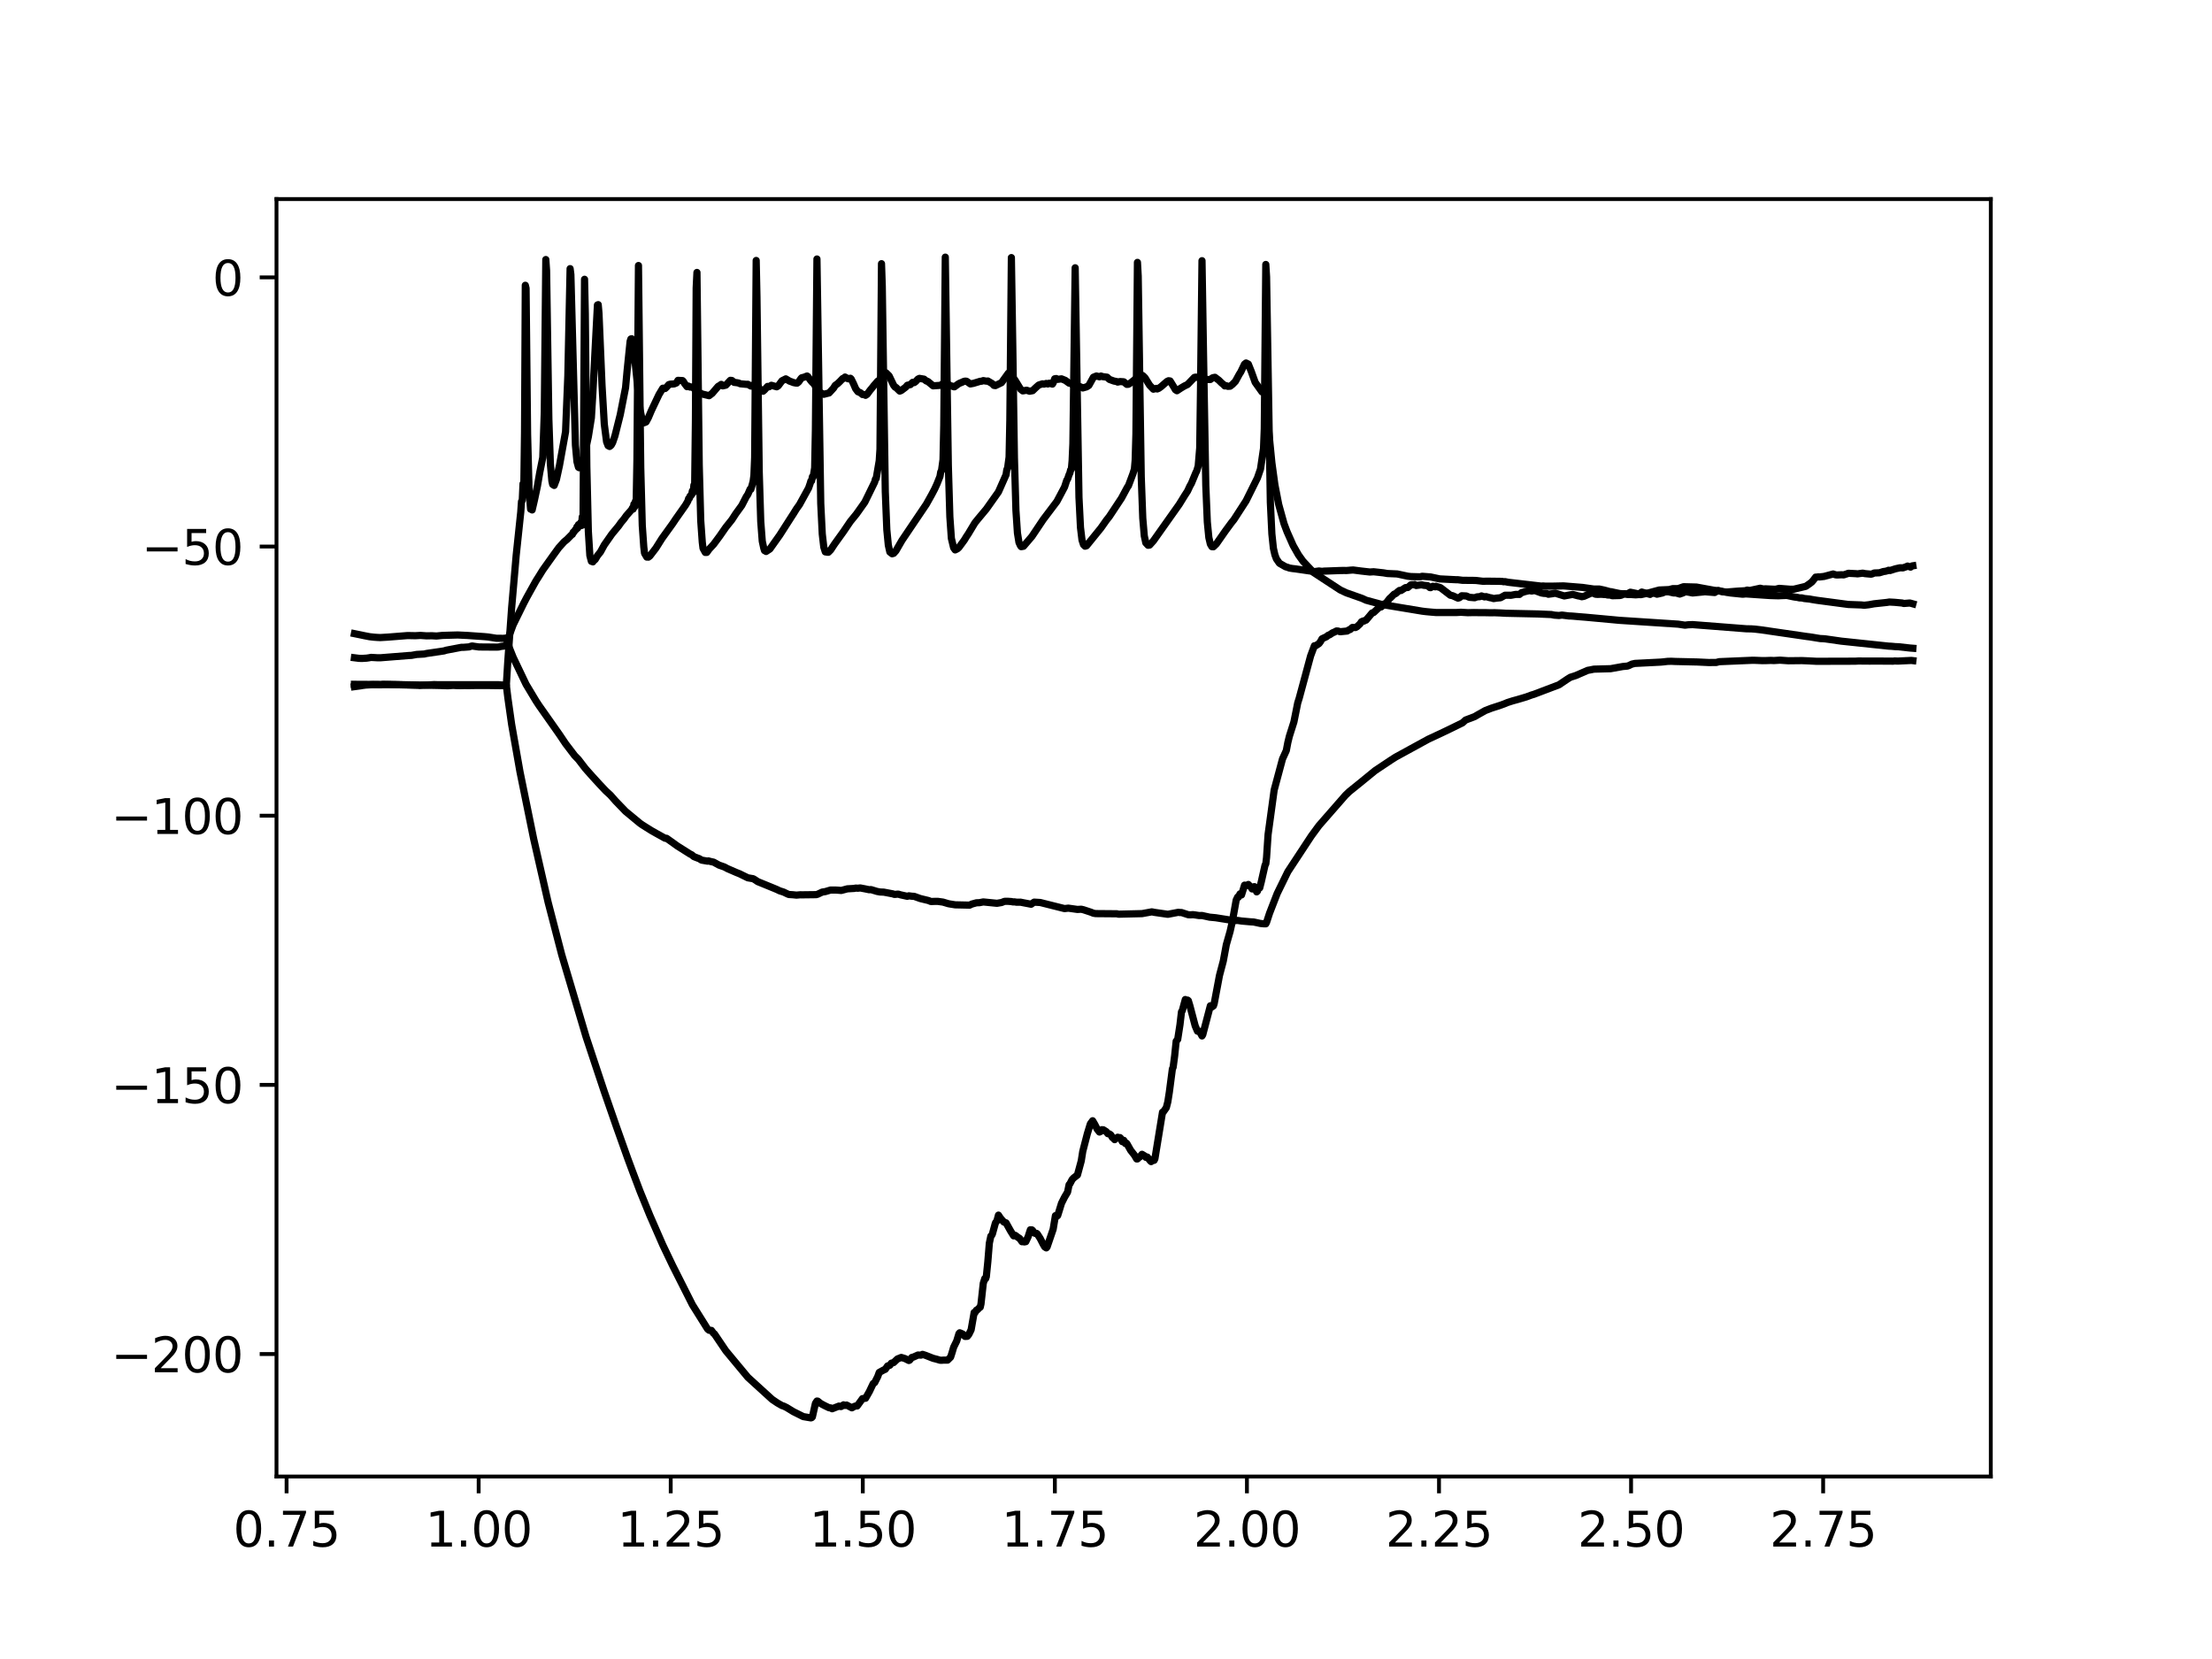 <?xml version="1.0" encoding="utf-8" standalone="no"?>
<!DOCTYPE svg PUBLIC "-//W3C//DTD SVG 1.1//EN"
  "http://www.w3.org/Graphics/SVG/1.1/DTD/svg11.dtd">
<svg height="345.6pt" version="1.1" viewBox="0 0 460.8 345.6" width="460.8pt" xmlns="http://www.w3.org/2000/svg" xmlns:xlink="http://www.w3.org/1999/xlink">
 <defs>
  <style type="text/css">*{stroke-linecap:butt;stroke-linejoin:round;}</style>
 </defs>
 <g id="figure_1">
  <g id="patch_1">
   <path d="M 0 345.6 
L 460.8 345.6 
L 460.8 0 
L 0 0 
z
" style="fill:#ffffff;"/>
  </g>
  <g id="axes_1">
   <g id="patch_2">
    <path d="M 57.6 307.584 
L 414.72 307.584 
L 414.72 41.472 
L 57.6 41.472 
z
" style="fill:#ffffff;"/>
   </g>
   <g id="matplotlib.axis_1">
    <g id="xtick_1">
     <g id="line2d_1">
      <defs>
       <path d="M 0 0 
L 0 3.5 
" id="m199a19d7f4" style="stroke:#000000;stroke-width:0.8;"/>
      </defs>
      <g>
       <use style="stroke:#000000;stroke-width:0.8;" x="59.702" xlink:href="#m199a19d7f4" y="307.584"/>
      </g>
     </g>
     <g id="text_1">
      <!-- 0.75 -->
      <g transform="translate(48.569 322.182)scale(0.1 -0.1)">
       <defs>
        <path d="M 2034 4250 
Q 1547 4250 1301 3770 
Q 1056 3291 1056 2328 
Q 1056 1369 1301 889 
Q 1547 409 2034 409 
Q 2525 409 2770 889 
Q 3016 1369 3016 2328 
Q 3016 3291 2770 3770 
Q 2525 4250 2034 4250 
z
M 2034 4750 
Q 2819 4750 3233 4129 
Q 3647 3509 3647 2328 
Q 3647 1150 3233 529 
Q 2819 -91 2034 -91 
Q 1250 -91 836 529 
Q 422 1150 422 2328 
Q 422 3509 836 4129 
Q 1250 4750 2034 4750 
z
" id="DejaVuSans-30" transform="scale(0.016)"/>
        <path d="M 684 794 
L 1344 794 
L 1344 0 
L 684 0 
L 684 794 
z
" id="DejaVuSans-2e" transform="scale(0.016)"/>
        <path d="M 525 4666 
L 3525 4666 
L 3525 4397 
L 1831 0 
L 1172 0 
L 2766 4134 
L 525 4134 
L 525 4666 
z
" id="DejaVuSans-37" transform="scale(0.016)"/>
        <path d="M 691 4666 
L 3169 4666 
L 3169 4134 
L 1269 4134 
L 1269 2991 
Q 1406 3038 1543 3061 
Q 1681 3084 1819 3084 
Q 2600 3084 3056 2656 
Q 3513 2228 3513 1497 
Q 3513 744 3044 326 
Q 2575 -91 1722 -91 
Q 1428 -91 1123 -41 
Q 819 9 494 109 
L 494 744 
Q 775 591 1075 516 
Q 1375 441 1709 441 
Q 2250 441 2565 725 
Q 2881 1009 2881 1497 
Q 2881 1984 2565 2268 
Q 2250 2553 1709 2553 
Q 1456 2553 1204 2497 
Q 953 2441 691 2322 
L 691 4666 
z
" id="DejaVuSans-35" transform="scale(0.016)"/>
       </defs>
       <use xlink:href="#DejaVuSans-30"/>
       <use x="63.623" xlink:href="#DejaVuSans-2e"/>
       <use x="95.41" xlink:href="#DejaVuSans-37"/>
       <use x="159.033" xlink:href="#DejaVuSans-35"/>
      </g>
     </g>
    </g>
    <g id="xtick_2">
     <g id="line2d_2">
      <g>
       <use style="stroke:#000000;stroke-width:0.8;" x="99.713" xlink:href="#m199a19d7f4" y="307.584"/>
      </g>
     </g>
     <g id="text_2">
      <!-- 1.00 -->
      <g transform="translate(88.58 322.182)scale(0.1 -0.1)">
       <defs>
        <path d="M 794 531 
L 1825 531 
L 1825 4091 
L 703 3866 
L 703 4441 
L 1819 4666 
L 2450 4666 
L 2450 531 
L 3481 531 
L 3481 0 
L 794 0 
L 794 531 
z
" id="DejaVuSans-31" transform="scale(0.016)"/>
       </defs>
       <use xlink:href="#DejaVuSans-31"/>
       <use x="63.623" xlink:href="#DejaVuSans-2e"/>
       <use x="95.41" xlink:href="#DejaVuSans-30"/>
       <use x="159.033" xlink:href="#DejaVuSans-30"/>
      </g>
     </g>
    </g>
    <g id="xtick_3">
     <g id="line2d_3">
      <g>
       <use style="stroke:#000000;stroke-width:0.8;" x="139.725" xlink:href="#m199a19d7f4" y="307.584"/>
      </g>
     </g>
     <g id="text_3">
      <!-- 1.25 -->
      <g transform="translate(128.592 322.182)scale(0.1 -0.1)">
       <defs>
        <path d="M 1228 531 
L 3431 531 
L 3431 0 
L 469 0 
L 469 531 
Q 828 903 1448 1529 
Q 2069 2156 2228 2338 
Q 2531 2678 2651 2914 
Q 2772 3150 2772 3378 
Q 2772 3750 2511 3984 
Q 2250 4219 1831 4219 
Q 1534 4219 1204 4116 
Q 875 4013 500 3803 
L 500 4441 
Q 881 4594 1212 4672 
Q 1544 4750 1819 4750 
Q 2544 4750 2975 4387 
Q 3406 4025 3406 3419 
Q 3406 3131 3298 2873 
Q 3191 2616 2906 2266 
Q 2828 2175 2409 1742 
Q 1991 1309 1228 531 
z
" id="DejaVuSans-32" transform="scale(0.016)"/>
       </defs>
       <use xlink:href="#DejaVuSans-31"/>
       <use x="63.623" xlink:href="#DejaVuSans-2e"/>
       <use x="95.41" xlink:href="#DejaVuSans-32"/>
       <use x="159.033" xlink:href="#DejaVuSans-35"/>
      </g>
     </g>
    </g>
    <g id="xtick_4">
     <g id="line2d_4">
      <g>
       <use style="stroke:#000000;stroke-width:0.8;" x="179.736" xlink:href="#m199a19d7f4" y="307.584"/>
      </g>
     </g>
     <g id="text_4">
      <!-- 1.50 -->
      <g transform="translate(168.603 322.182)scale(0.1 -0.1)">
       <use xlink:href="#DejaVuSans-31"/>
       <use x="63.623" xlink:href="#DejaVuSans-2e"/>
       <use x="95.41" xlink:href="#DejaVuSans-35"/>
       <use x="159.033" xlink:href="#DejaVuSans-30"/>
      </g>
     </g>
    </g>
    <g id="xtick_5">
     <g id="line2d_5">
      <g>
       <use style="stroke:#000000;stroke-width:0.8;" x="219.748" xlink:href="#m199a19d7f4" y="307.584"/>
      </g>
     </g>
     <g id="text_5">
      <!-- 1.75 -->
      <g transform="translate(208.615 322.182)scale(0.1 -0.1)">
       <use xlink:href="#DejaVuSans-31"/>
       <use x="63.623" xlink:href="#DejaVuSans-2e"/>
       <use x="95.41" xlink:href="#DejaVuSans-37"/>
       <use x="159.033" xlink:href="#DejaVuSans-35"/>
      </g>
     </g>
    </g>
    <g id="xtick_6">
     <g id="line2d_6">
      <g>
       <use style="stroke:#000000;stroke-width:0.8;" x="259.759" xlink:href="#m199a19d7f4" y="307.584"/>
      </g>
     </g>
     <g id="text_6">
      <!-- 2.00 -->
      <g transform="translate(248.626 322.182)scale(0.1 -0.1)">
       <use xlink:href="#DejaVuSans-32"/>
       <use x="63.623" xlink:href="#DejaVuSans-2e"/>
       <use x="95.41" xlink:href="#DejaVuSans-30"/>
       <use x="159.033" xlink:href="#DejaVuSans-30"/>
      </g>
     </g>
    </g>
    <g id="xtick_7">
     <g id="line2d_7">
      <g>
       <use style="stroke:#000000;stroke-width:0.8;" x="299.77" xlink:href="#m199a19d7f4" y="307.584"/>
      </g>
     </g>
     <g id="text_7">
      <!-- 2.25 -->
      <g transform="translate(288.638 322.182)scale(0.1 -0.1)">
       <use xlink:href="#DejaVuSans-32"/>
       <use x="63.623" xlink:href="#DejaVuSans-2e"/>
       <use x="95.41" xlink:href="#DejaVuSans-32"/>
       <use x="159.033" xlink:href="#DejaVuSans-35"/>
      </g>
     </g>
    </g>
    <g id="xtick_8">
     <g id="line2d_8">
      <g>
       <use style="stroke:#000000;stroke-width:0.8;" x="339.782" xlink:href="#m199a19d7f4" y="307.584"/>
      </g>
     </g>
     <g id="text_8">
      <!-- 2.50 -->
      <g transform="translate(328.649 322.182)scale(0.1 -0.1)">
       <use xlink:href="#DejaVuSans-32"/>
       <use x="63.623" xlink:href="#DejaVuSans-2e"/>
       <use x="95.41" xlink:href="#DejaVuSans-35"/>
       <use x="159.033" xlink:href="#DejaVuSans-30"/>
      </g>
     </g>
    </g>
    <g id="xtick_9">
     <g id="line2d_9">
      <g>
       <use style="stroke:#000000;stroke-width:0.8;" x="379.793" xlink:href="#m199a19d7f4" y="307.584"/>
      </g>
     </g>
     <g id="text_9">
      <!-- 2.75 -->
      <g transform="translate(368.66 322.182)scale(0.1 -0.1)">
       <use xlink:href="#DejaVuSans-32"/>
       <use x="63.623" xlink:href="#DejaVuSans-2e"/>
       <use x="95.41" xlink:href="#DejaVuSans-37"/>
       <use x="159.033" xlink:href="#DejaVuSans-35"/>
      </g>
     </g>
    </g>
   </g>
   <g id="matplotlib.axis_2">
    <g id="ytick_1">
     <g id="line2d_10">
      <defs>
       <path d="M 0 0 
L -3.5 0 
" id="m9e5b4355c9" style="stroke:#000000;stroke-width:0.8;"/>
      </defs>
      <g>
       <use style="stroke:#000000;stroke-width:0.8;" x="57.6" xlink:href="#m9e5b4355c9" y="282.071"/>
      </g>
     </g>
     <g id="text_10">
      <!-- −200 -->
      <g transform="translate(23.133 285.87)scale(0.1 -0.1)">
       <defs>
        <path d="M 678 2272 
L 4684 2272 
L 4684 1741 
L 678 1741 
L 678 2272 
z
" id="DejaVuSans-2212" transform="scale(0.016)"/>
       </defs>
       <use xlink:href="#DejaVuSans-2212"/>
       <use x="83.789" xlink:href="#DejaVuSans-32"/>
       <use x="147.412" xlink:href="#DejaVuSans-30"/>
       <use x="211.035" xlink:href="#DejaVuSans-30"/>
      </g>
     </g>
    </g>
    <g id="ytick_2">
     <g id="line2d_11">
      <g>
       <use style="stroke:#000000;stroke-width:0.8;" x="57.6" xlink:href="#m9e5b4355c9" y="226"/>
      </g>
     </g>
     <g id="text_11">
      <!-- −150 -->
      <g transform="translate(23.133 229.799)scale(0.1 -0.1)">
       <use xlink:href="#DejaVuSans-2212"/>
       <use x="83.789" xlink:href="#DejaVuSans-31"/>
       <use x="147.412" xlink:href="#DejaVuSans-35"/>
       <use x="211.035" xlink:href="#DejaVuSans-30"/>
      </g>
     </g>
    </g>
    <g id="ytick_3">
     <g id="line2d_12">
      <g>
       <use style="stroke:#000000;stroke-width:0.8;" x="57.6" xlink:href="#m9e5b4355c9" y="169.929"/>
      </g>
     </g>
     <g id="text_12">
      <!-- −100 -->
      <g transform="translate(23.133 173.729)scale(0.1 -0.1)">
       <use xlink:href="#DejaVuSans-2212"/>
       <use x="83.789" xlink:href="#DejaVuSans-31"/>
       <use x="147.412" xlink:href="#DejaVuSans-30"/>
       <use x="211.035" xlink:href="#DejaVuSans-30"/>
      </g>
     </g>
    </g>
    <g id="ytick_4">
     <g id="line2d_13">
      <g>
       <use style="stroke:#000000;stroke-width:0.8;" x="57.6" xlink:href="#m9e5b4355c9" y="113.859"/>
      </g>
     </g>
     <g id="text_13">
      <!-- −50 -->
      <g transform="translate(29.495 117.658)scale(0.1 -0.1)">
       <use xlink:href="#DejaVuSans-2212"/>
       <use x="83.789" xlink:href="#DejaVuSans-35"/>
       <use x="147.412" xlink:href="#DejaVuSans-30"/>
      </g>
     </g>
    </g>
    <g id="ytick_5">
     <g id="line2d_14">
      <g>
       <use style="stroke:#000000;stroke-width:0.8;" x="57.6" xlink:href="#m9e5b4355c9" y="57.788"/>
      </g>
     </g>
     <g id="text_14">
      <!-- 0 -->
      <g transform="translate(44.237 61.587)scale(0.1 -0.1)">
       <use xlink:href="#DejaVuSans-30"/>
      </g>
     </g>
    </g>
   </g>
   <g id="line2d_15">
    <path clip-path="url(#p2cdf65088c)" d="M 73.833 142.557 
L 74.94 142.564 
L 82.218 142.6 
L 91.711 142.802 
L 93.293 142.853 
L 94.401 142.777 
L 95.192 142.822 
L 95.983 142.832 
L 96.774 142.813 
L 97.565 142.824 
L 99.463 142.794 
L 101.362 142.795 
L 104.21 142.833 
L 105.475 142.741 
L 105.792 145.329 
L 106.583 150.908 
L 108.323 160.787 
L 111.171 174.744 
L 114.177 187.932 
L 117.025 198.921 
L 122.088 215.994 
L 123.67 220.77 
L 125.885 227.426 
L 128.416 234.722 
L 130.79 241.393 
L 131.739 243.947 
L 133.321 248.133 
L 135.378 253.188 
L 138.067 259.339 
L 140.124 263.649 
L 144.238 271.802 
L 147.402 276.859 
L 147.719 277.119 
L 148.193 277.143 
L 148.668 277.781 
L 148.826 277.872 
L 151.199 281.384 
L 155.787 286.907 
L 160.85 291.522 
L 161.958 292.27 
L 162.907 292.813 
L 163.223 292.902 
L 163.856 293.206 
L 165.28 294.079 
L 166.071 294.471 
L 167.337 295.104 
L 168.919 295.371 
L 169.077 295.325 
L 169.236 295.16 
L 169.868 292.349 
L 170.185 291.863 
L 170.343 291.881 
L 170.976 292.385 
L 171.767 292.808 
L 172.716 293.267 
L 173.033 293.286 
L 173.349 293.47 
L 174.773 292.912 
L 175.09 293.016 
L 175.248 292.997 
L 175.722 292.653 
L 176.039 292.781 
L 176.355 292.699 
L 177.463 293.275 
L 177.937 293.004 
L 178.254 292.886 
L 178.57 292.883 
L 179.678 291.355 
L 180.311 291.282 
L 181.102 289.903 
L 181.893 288.234 
L 182.209 288.027 
L 182.842 286.781 
L 183.158 285.903 
L 184.108 285.379 
L 184.424 285.248 
L 184.899 284.553 
L 185.373 284.406 
L 185.69 283.971 
L 186.164 283.847 
L 186.956 283.093 
L 187.43 282.911 
L 187.747 282.778 
L 188.538 283.02 
L 189.329 283.417 
L 189.487 283.351 
L 189.962 282.771 
L 190.278 282.702 
L 191.227 282.276 
L 191.86 282.301 
L 192.177 282.137 
L 192.809 282.341 
L 194.392 282.963 
L 195.183 283.165 
L 195.816 283.355 
L 196.132 283.369 
L 196.607 283.333 
L 197.398 283.335 
L 198.03 282.711 
L 198.347 281.728 
L 198.663 280.649 
L 199.296 279.366 
L 199.771 277.812 
L 199.929 277.64 
L 200.562 277.908 
L 201.037 278.398 
L 201.353 278.387 
L 201.511 278.376 
L 201.828 277.983 
L 202.302 277.019 
L 202.935 273.417 
L 203.093 273.472 
L 203.41 272.93 
L 203.568 272.88 
L 204.043 272.414 
L 204.201 272.314 
L 204.359 271.619 
L 204.834 267.332 
L 205.15 266.332 
L 205.308 266.397 
L 205.467 265.961 
L 205.783 262.836 
L 206.099 258.97 
L 206.416 257.496 
L 206.574 257.366 
L 206.732 257.063 
L 207.365 254.755 
L 207.682 254.321 
L 207.998 253.135 
L 208.314 253.625 
L 208.631 254.026 
L 209.105 254.56 
L 209.58 254.745 
L 210.529 256.44 
L 211.162 257.452 
L 211.479 257.335 
L 212.112 257.807 
L 212.428 258.001 
L 212.903 258.675 
L 213.061 258.615 
L 213.377 258.72 
L 213.694 258.659 
L 214.168 257.654 
L 214.643 256.186 
L 214.959 256.206 
L 215.118 256.338 
L 215.434 256.847 
L 215.75 256.972 
L 215.909 256.921 
L 216.067 257.025 
L 216.7 258.008 
L 217.333 259.235 
L 217.649 259.759 
L 217.965 259.957 
L 218.124 259.777 
L 219.389 256.075 
L 219.864 253.243 
L 220.022 253.324 
L 220.18 253.37 
L 220.339 253.22 
L 220.655 252.207 
L 221.13 250.658 
L 221.763 249.4 
L 222.395 248.334 
L 222.712 246.788 
L 222.87 246.635 
L 223.345 245.721 
L 223.661 245.389 
L 224.452 244.769 
L 225.243 241.844 
L 225.56 239.847 
L 226.509 236.185 
L 227.142 234.117 
L 227.616 233.474 
L 228.091 234.288 
L 228.566 235.232 
L 229.04 235.821 
L 229.357 235.662 
L 229.515 235.341 
L 229.831 235.353 
L 230.464 235.749 
L 230.781 236.163 
L 231.097 236.21 
L 231.414 236.44 
L 231.73 236.966 
L 231.888 237.065 
L 232.205 237.409 
L 232.838 236.906 
L 233.154 237.075 
L 233.312 236.982 
L 233.47 237.13 
L 233.787 237.822 
L 234.103 237.55 
L 234.42 238.206 
L 234.578 238.087 
L 234.736 238.212 
L 235.527 239.621 
L 236.318 240.624 
L 236.793 241.432 
L 236.951 241.424 
L 237.267 241.09 
L 237.426 241.025 
L 237.9 240.464 
L 238.533 240.848 
L 238.691 241.091 
L 239.008 241.039 
L 239.641 241.842 
L 239.799 241.981 
L 240.115 241.539 
L 240.274 241.753 
L 240.432 241.709 
L 240.59 241.376 
L 242.172 231.68 
L 242.33 231.647 
L 242.963 230.749 
L 243.28 229.519 
L 243.596 227.498 
L 244.229 222.677 
L 244.387 222.324 
L 244.704 219.925 
L 245.02 216.891 
L 245.336 216.526 
L 245.811 213.458 
L 246.127 210.765 
L 246.286 210.567 
L 246.602 209.377 
L 246.919 208.219 
L 247.235 208.431 
L 247.393 208.336 
L 247.551 208.458 
L 247.868 209.494 
L 248.975 213.693 
L 249.45 214.811 
L 249.766 214.806 
L 250.083 215.214 
L 250.399 215.806 
L 250.557 215.543 
L 252.14 209.52 
L 252.298 209.52 
L 252.456 209.769 
L 252.772 209.552 
L 252.931 209.096 
L 254.038 203.21 
L 254.829 200.221 
L 255.462 196.802 
L 256.253 194.029 
L 256.728 191.924 
L 257.519 187.508 
L 257.835 186.855 
L 257.993 186.882 
L 258.31 186.216 
L 258.468 186.421 
L 258.626 186.432 
L 258.943 185.431 
L 259.259 184.392 
L 259.734 184.459 
L 260.05 184.25 
L 260.683 184.905 
L 260.841 185.182 
L 261 185.156 
L 261.158 184.741 
L 261.316 184.706 
L 261.791 185.792 
L 261.949 185.64 
L 262.107 185.086 
L 262.423 184.969 
L 262.74 183.725 
L 263.531 180.232 
L 263.689 179.959 
L 263.847 178.628 
L 264.164 173.856 
L 265.43 164.581 
L 267.17 158.096 
L 267.961 156.356 
L 268.277 154.691 
L 268.594 153.39 
L 269.543 150.396 
L 270.018 148.037 
L 270.334 146.451 
L 270.651 145.435 
L 273.024 136.639 
L 273.815 134.52 
L 273.973 134.584 
L 274.764 134.078 
L 275.081 133.656 
L 275.397 133.075 
L 276.346 132.63 
L 276.663 132.351 
L 276.979 132.24 
L 277.612 131.819 
L 277.928 131.7 
L 278.403 131.447 
L 278.719 131.453 
L 279.194 131.602 
L 279.511 131.568 
L 279.985 131.519 
L 280.618 131.459 
L 281.093 131.168 
L 281.251 131.149 
L 281.726 130.71 
L 282.358 130.727 
L 282.675 130.562 
L 283.308 129.975 
L 283.624 129.522 
L 283.941 129.377 
L 284.099 129.395 
L 284.415 129.203 
L 284.573 129.185 
L 285.839 127.69 
L 286.156 127.593 
L 287.421 126.431 
L 287.738 126.429 
L 288.371 125.791 
L 288.529 125.828 
L 288.687 125.721 
L 289.478 124.685 
L 289.794 124.406 
L 290.427 123.774 
L 290.744 123.663 
L 291.218 123.245 
L 291.535 123.002 
L 291.851 123.017 
L 292.484 122.61 
L 292.801 122.409 
L 293.275 122.386 
L 293.908 121.835 
L 294.224 121.79 
L 294.541 121.83 
L 294.699 121.758 
L 295.016 121.97 
L 296.123 121.818 
L 296.598 121.926 
L 297.389 122.004 
L 297.863 122.403 
L 298.022 122.42 
L 298.496 122.122 
L 298.971 122.249 
L 299.129 122.133 
L 300.078 122.417 
L 302.135 123.997 
L 302.61 124.096 
L 303.717 124.599 
L 304.034 124.513 
L 304.508 124.107 
L 305.458 124.151 
L 306.09 124.43 
L 307.198 124.521 
L 307.673 124.338 
L 308.305 124.291 
L 308.622 124.14 
L 309.255 124.347 
L 309.571 124.282 
L 310.362 124.507 
L 310.679 124.553 
L 311.153 124.696 
L 311.786 124.593 
L 312.577 124.525 
L 313.527 123.996 
L 314.792 124.006 
L 315.741 123.826 
L 316.533 123.832 
L 317.007 123.434 
L 317.324 123.369 
L 317.64 123.253 
L 318.273 123.108 
L 318.589 123.029 
L 319.064 123.122 
L 319.697 123.013 
L 321.121 123.531 
L 321.595 123.61 
L 322.228 123.644 
L 322.545 123.793 
L 323.494 123.667 
L 323.969 123.567 
L 325.551 124.053 
L 325.867 124.146 
L 327.608 123.823 
L 328.715 124.121 
L 329.19 124.207 
L 329.506 124.309 
L 329.981 124.22 
L 331.563 123.516 
L 332.038 123.625 
L 332.354 123.788 
L 332.829 123.823 
L 333.145 123.809 
L 333.62 123.797 
L 333.936 123.825 
L 334.253 123.856 
L 334.569 123.855 
L 334.885 123.946 
L 335.518 123.965 
L 335.835 124.099 
L 337.417 124.059 
L 337.733 123.996 
L 338.366 123.677 
L 338.999 123.726 
L 339.632 123.371 
L 341.372 123.726 
L 341.53 123.685 
L 342.005 123.337 
L 343.745 123.826 
L 344.062 123.571 
L 344.853 123.63 
L 345.169 123.784 
L 346.277 123.536 
L 346.91 123.273 
L 347.226 123.286 
L 347.542 123.27 
L 348.65 123.519 
L 349.125 123.513 
L 349.916 123.751 
L 350.549 123.531 
L 351.023 123.305 
L 351.34 123.294 
L 351.814 123.371 
L 352.605 123.526 
L 354.82 123.308 
L 355.137 123.267 
L 357.193 123.433 
L 357.668 123.149 
L 357.985 123.016 
L 358.934 123.278 
L 359.725 123.331 
L 361.465 123.189 
L 362.098 123.138 
L 363.522 123.063 
L 363.997 122.926 
L 364.471 123.017 
L 366.686 122.541 
L 367.319 122.693 
L 367.794 122.664 
L 369.218 122.731 
L 369.851 122.756 
L 370.642 122.569 
L 372.857 122.742 
L 373.648 122.751 
L 376.179 122.144 
L 376.97 121.597 
L 377.445 121.228 
L 377.761 120.854 
L 378.236 120.223 
L 378.552 120.222 
L 378.711 120.164 
L 379.027 120.192 
L 379.976 120.083 
L 381.875 119.574 
L 382.349 119.734 
L 382.666 119.777 
L 383.615 119.733 
L 384.09 119.76 
L 384.406 119.648 
L 384.723 119.549 
L 385.039 119.425 
L 386.621 119.506 
L 386.938 119.544 
L 388.045 119.399 
L 388.52 119.498 
L 389.786 119.613 
L 390.102 119.52 
L 390.418 119.365 
L 391.526 119.322 
L 392.317 119.067 
L 392.792 119.003 
L 393.266 118.873 
L 393.424 118.791 
L 393.741 118.85 
L 394.848 118.492 
L 395.798 118.282 
L 396.43 118.294 
L 397.063 118.074 
L 397.38 117.924 
L 398.013 118.138 
L 398.329 117.891 
L 398.487 117.867 
L 398.487 117.867 
" style="fill:none;stroke:#000000;stroke-linecap:square;stroke-width:1.5;"/>
   </g>
   <g id="line2d_16">
    <path clip-path="url(#p2cdf65088c)" d="M 73.833 131.999 
L 75.257 132.289 
L 75.89 132.424 
L 76.997 132.638 
L 77.946 132.742 
L 78.579 132.788 
L 79.212 132.818 
L 80.003 132.77 
L 80.794 132.724 
L 84.908 132.398 
L 86.015 132.418 
L 86.49 132.432 
L 87.597 132.37 
L 88.863 132.46 
L 89.971 132.438 
L 90.92 132.494 
L 92.186 132.367 
L 95.35 132.278 
L 97.407 132.378 
L 100.887 132.622 
L 101.678 132.694 
L 103.419 132.968 
L 104.368 132.968 
L 104.684 132.992 
L 105.475 132.926 
L 105.634 133.299 
L 106.108 134.952 
L 106.899 136.928 
L 109.589 142.56 
L 111.646 145.987 
L 112.279 146.953 
L 116.55 153.024 
L 117.816 154.914 
L 119.715 157.407 
L 120.506 158.223 
L 121.93 160.08 
L 123.354 161.688 
L 124.936 163.418 
L 126.201 164.759 
L 127.151 165.63 
L 128.258 166.885 
L 130.315 169.018 
L 133.321 171.505 
L 133.796 171.835 
L 134.587 172.334 
L 135.694 173.027 
L 136.644 173.566 
L 138.542 174.619 
L 138.859 174.63 
L 140.282 175.642 
L 141.074 176.215 
L 143.763 177.913 
L 144.08 178.062 
L 144.554 178.452 
L 145.345 178.761 
L 145.662 178.871 
L 146.136 179.173 
L 146.769 179.285 
L 147.402 179.394 
L 147.56 179.337 
L 148.035 179.467 
L 148.668 179.604 
L 149.775 180.214 
L 150.883 180.6 
L 151.516 180.939 
L 153.414 181.764 
L 154.047 182.013 
L 155.787 182.864 
L 156.895 183.053 
L 157.211 183.232 
L 157.844 183.657 
L 161.167 185.017 
L 161.8 185.28 
L 162.432 185.579 
L 163.223 185.829 
L 164.015 186.21 
L 164.331 186.341 
L 165.122 186.388 
L 165.913 186.47 
L 166.704 186.401 
L 167.179 186.407 
L 170.027 186.373 
L 170.343 186.281 
L 171.292 185.834 
L 171.925 185.736 
L 173.033 185.409 
L 173.982 185.41 
L 174.457 185.433 
L 174.931 185.473 
L 175.248 185.5 
L 176.513 185.16 
L 177.937 185.076 
L 178.254 185.007 
L 178.728 185.032 
L 179.203 184.977 
L 180.152 185.156 
L 181.102 185.351 
L 181.418 185.312 
L 182.684 185.697 
L 183.317 185.818 
L 184.108 185.849 
L 186.006 186.211 
L 186.323 186.327 
L 187.114 186.26 
L 187.588 186.405 
L 189.012 186.719 
L 189.329 186.614 
L 189.962 186.701 
L 190.436 186.726 
L 191.702 187.181 
L 193.442 187.603 
L 193.917 187.802 
L 194.708 187.775 
L 195.341 187.77 
L 196.448 187.924 
L 197.556 188.255 
L 197.872 188.314 
L 198.98 188.49 
L 201.986 188.558 
L 202.46 188.331 
L 203.41 188.068 
L 204.043 188.045 
L 204.834 187.89 
L 207.682 188.174 
L 208.631 188.015 
L 209.264 187.768 
L 209.897 187.756 
L 210.688 187.811 
L 211.004 187.884 
L 211.32 187.874 
L 211.795 187.949 
L 212.586 187.939 
L 213.219 188.065 
L 214.01 188.215 
L 214.801 188.368 
L 215.118 188.139 
L 215.434 187.933 
L 216.7 188.007 
L 221.763 189.277 
L 222.554 189.185 
L 224.452 189.454 
L 225.243 189.409 
L 225.718 189.522 
L 226.667 189.833 
L 227.3 190.044 
L 227.775 190.24 
L 228.249 190.319 
L 232.679 190.357 
L 232.996 190.442 
L 237.9 190.325 
L 239.957 189.952 
L 240.432 190.054 
L 243.28 190.465 
L 245.495 190.044 
L 245.811 190.103 
L 246.127 190.095 
L 247.551 190.559 
L 248.026 190.574 
L 248.501 190.539 
L 248.975 190.599 
L 249.766 190.722 
L 250.399 190.714 
L 251.981 191.062 
L 253.247 191.181 
L 257.044 191.782 
L 257.835 191.743 
L 258.626 191.864 
L 260.525 192.034 
L 261.158 192.069 
L 262.582 192.375 
L 263.056 192.424 
L 263.373 192.444 
L 263.689 192.446 
L 263.847 192.139 
L 264.48 190.212 
L 266.062 186.134 
L 268.277 181.6 
L 273.182 174.143 
L 274.764 171.987 
L 280.302 165.652 
L 281.093 164.897 
L 283.308 163.113 
L 286.472 160.527 
L 289.794 158.314 
L 290.744 157.708 
L 297.547 153.986 
L 300.078 152.806 
L 301.502 152.128 
L 302.293 151.746 
L 304.034 150.892 
L 304.667 150.581 
L 305.299 150.002 
L 307.198 149.283 
L 307.673 149.001 
L 309.413 148.021 
L 310.679 147.533 
L 312.577 146.916 
L 313.368 146.627 
L 314.001 146.361 
L 315.109 146.005 
L 316.058 145.746 
L 316.849 145.514 
L 317.956 145.183 
L 319.064 144.776 
L 319.539 144.637 
L 324.76 142.658 
L 326.5 141.485 
L 327.133 141.09 
L 328.24 140.737 
L 330.772 139.638 
L 331.246 139.56 
L 332.038 139.395 
L 335.518 139.302 
L 338.05 138.846 
L 338.999 138.759 
L 339.315 138.654 
L 339.948 138.349 
L 340.581 138.202 
L 345.96 137.93 
L 346.435 137.886 
L 347.384 137.779 
L 348.175 137.757 
L 348.966 137.796 
L 353.555 137.903 
L 355.928 138.015 
L 357.51 138.008 
L 358.143 137.841 
L 365.104 137.545 
L 365.737 137.56 
L 367.161 137.62 
L 367.952 137.608 
L 368.901 137.573 
L 369.534 137.603 
L 370.8 137.525 
L 372.54 137.646 
L 375.388 137.614 
L 376.812 137.676 
L 378.394 137.76 
L 379.185 137.756 
L 379.818 137.758 
L 386.463 137.739 
L 387.254 137.693 
L 388.045 137.711 
L 389.469 137.718 
L 390.102 137.715 
L 390.735 137.707 
L 394.374 137.732 
L 394.69 137.686 
L 395.323 137.717 
L 398.171 137.581 
L 398.487 137.619 
L 398.487 137.619 
" style="fill:none;stroke:#000000;stroke-linecap:square;stroke-width:1.5;"/>
   </g>
   <g id="line2d_17">
    <path clip-path="url(#p2cdf65088c)" d="M 73.833 137.023 
L 74.782 137.144 
L 75.415 137.163 
L 76.364 137.105 
L 76.839 137.035 
L 77.313 136.948 
L 78.579 137.021 
L 79.212 137.028 
L 85.224 136.55 
L 85.699 136.532 
L 86.806 136.333 
L 88.388 136.244 
L 88.863 136.129 
L 91.869 135.692 
L 92.502 135.593 
L 92.977 135.447 
L 96.141 134.846 
L 96.616 134.844 
L 97.723 134.76 
L 98.039 134.644 
L 98.356 134.566 
L 98.83 134.645 
L 99.78 134.776 
L 103.419 134.805 
L 103.893 134.779 
L 104.368 134.66 
L 105.159 134.567 
L 105.475 134.434 
L 106.108 132.298 
L 106.899 130.155 
L 109.114 125.652 
L 109.747 124.441 
L 111.646 121.026 
L 112.279 120.032 
L 113.07 118.749 
L 115.285 115.639 
L 116.392 114.115 
L 117.5 112.884 
L 118.133 112.361 
L 119.082 111.4 
L 119.24 111.316 
L 119.398 110.88 
L 119.556 110.842 
L 119.873 110.322 
L 120.031 110.286 
L 120.189 109.741 
L 120.348 109.994 
L 120.506 109.291 
L 120.664 109.603 
L 120.98 108.858 
L 121.139 109.476 
L 121.297 107.682 
L 121.455 109.351 
L 121.771 58.184 
L 121.93 65.321 
L 122.246 97.127 
L 122.563 110.697 
L 122.879 115.732 
L 123.195 116.937 
L 123.354 116.735 
L 123.512 117.045 
L 123.67 116.705 
L 123.828 116.69 
L 123.986 116.553 
L 124.461 115.762 
L 125.094 114.969 
L 125.885 113.523 
L 127.467 111.258 
L 128.891 109.537 
L 129.366 108.853 
L 129.999 108.103 
L 130.473 107.432 
L 131.581 106.169 
L 131.739 105.834 
L 131.897 106.049 
L 132.055 105.021 
L 132.214 105.569 
L 132.372 104.424 
L 132.53 104.54 
L 132.688 95.738 
L 133.005 55.313 
L 133.479 97.424 
L 133.796 109.469 
L 134.112 113.948 
L 134.27 115.253 
L 134.745 116.053 
L 134.903 115.956 
L 135.061 116.064 
L 135.378 115.823 
L 136.644 114.173 
L 137.909 112.164 
L 140.124 109.087 
L 140.757 108.14 
L 142.814 105.219 
L 143.289 104.403 
L 143.447 103.866 
L 143.605 103.814 
L 143.763 103.332 
L 143.921 103.251 
L 144.08 103.04 
L 144.238 102.265 
L 144.396 102.636 
L 144.554 101.06 
L 144.712 101.153 
L 144.871 87.707 
L 145.029 59.985 
L 145.187 56.757 
L 145.662 96.846 
L 145.978 108.472 
L 146.295 112.929 
L 146.453 114.225 
L 146.927 115.081 
L 147.244 115.073 
L 147.719 114.408 
L 148.668 113.388 
L 149.934 111.677 
L 151.199 109.854 
L 152.465 108.269 
L 153.256 107.045 
L 154.522 105.301 
L 155.471 103.458 
L 155.787 103.002 
L 156.262 101.902 
L 156.42 101.936 
L 156.737 100.85 
L 156.895 100.246 
L 157.053 99.062 
L 157.211 95.299 
L 157.528 54.26 
L 157.686 61.773 
L 158.161 98.352 
L 158.477 108.614 
L 158.793 112.744 
L 159.11 114.209 
L 159.268 114.7 
L 159.426 114.726 
L 159.585 114.88 
L 160.376 114.367 
L 162.432 111.471 
L 164.964 107.52 
L 165.28 107.037 
L 165.913 106.011 
L 166.546 105.124 
L 168.445 101.668 
L 168.761 100.754 
L 168.919 100.215 
L 169.077 100.173 
L 169.236 99.313 
L 169.394 99.388 
L 169.71 97.473 
L 169.868 89.428 
L 170.185 53.957 
L 170.976 104.879 
L 171.292 111.236 
L 171.609 113.973 
L 171.925 114.964 
L 172.4 115.043 
L 172.558 115.046 
L 173.033 114.574 
L 173.824 113.371 
L 175.722 110.733 
L 177.146 108.631 
L 178.412 107.078 
L 180.152 104.624 
L 182.209 100.422 
L 182.367 99.805 
L 182.526 99.689 
L 183.158 95.993 
L 183.317 93.588 
L 183.633 54.933 
L 183.791 59.593 
L 184.424 102.443 
L 184.741 110.358 
L 185.057 113.59 
L 185.373 114.994 
L 185.848 115.361 
L 186.164 115.27 
L 186.639 114.745 
L 187.905 112.555 
L 192.968 105.051 
L 194.075 103.07 
L 194.708 101.867 
L 195.183 100.833 
L 195.816 99.242 
L 195.974 98.294 
L 196.132 98.053 
L 196.448 95.755 
L 196.607 88.594 
L 196.923 53.568 
L 197.239 75.471 
L 197.556 96.99 
L 197.872 107.647 
L 198.189 112.156 
L 198.663 114.124 
L 198.98 114.557 
L 199.454 114.321 
L 199.771 114.022 
L 200.245 113.383 
L 200.878 112.521 
L 201.353 111.744 
L 201.669 111.284 
L 203.093 108.917 
L 203.726 108.134 
L 204.834 106.807 
L 205.467 106.052 
L 207.998 102.475 
L 209.58 98.893 
L 209.738 97.825 
L 209.897 97.544 
L 210.213 95.221 
L 210.371 87.426 
L 210.688 53.662 
L 211.004 73.705 
L 211.32 95.32 
L 211.637 106.318 
L 211.953 111.048 
L 212.27 112.999 
L 212.586 113.685 
L 212.744 113.882 
L 213.219 113.795 
L 214.959 111.763 
L 217.333 108.218 
L 218.44 106.753 
L 220.18 104.448 
L 221.763 101.463 
L 222.237 100.015 
L 222.395 99.81 
L 222.712 98.875 
L 222.87 98.545 
L 223.028 97.903 
L 223.186 97.735 
L 223.345 95.953 
L 223.503 92.408 
L 223.978 55.785 
L 224.769 103.604 
L 225.085 109.892 
L 225.401 112.501 
L 225.718 113.472 
L 226.034 113.784 
L 226.351 113.685 
L 229.357 109.98 
L 230.464 108.404 
L 231.097 107.603 
L 233.629 103.774 
L 234.894 101.421 
L 235.053 101.25 
L 236.002 98.715 
L 236.318 97.713 
L 236.476 95.91 
L 236.635 90.427 
L 236.951 54.66 
L 237.109 57.507 
L 237.742 99.33 
L 238.059 107.935 
L 238.375 111.629 
L 238.691 113.082 
L 239.166 113.588 
L 239.482 113.546 
L 240.274 112.673 
L 245.653 105.077 
L 246.76 103.28 
L 247.393 102.3 
L 247.868 101.268 
L 248.184 100.716 
L 249.134 98.42 
L 249.292 98.133 
L 249.608 97.084 
L 249.925 93.315 
L 250.083 81.575 
L 250.399 54.308 
L 250.716 73.856 
L 251.19 101.144 
L 251.507 108.746 
L 251.823 111.977 
L 252.14 113.341 
L 252.456 113.878 
L 252.772 113.9 
L 253.405 113.281 
L 255.304 110.562 
L 256.57 108.842 
L 257.044 108.258 
L 259.576 104.344 
L 261.949 99.558 
L 262.582 97.723 
L 263.215 93.428 
L 263.373 89.331 
L 263.689 55.095 
L 263.847 57.673 
L 264.638 104.676 
L 264.955 111.229 
L 265.271 114.215 
L 265.588 115.587 
L 265.904 116.433 
L 266.537 117.338 
L 267.803 118.064 
L 268.277 118.203 
L 268.594 118.328 
L 269.227 118.434 
L 269.86 118.507 
L 273.815 119.079 
L 274.764 118.946 
L 275.397 119.024 
L 275.872 118.969 
L 276.346 118.957 
L 279.352 118.845 
L 280.143 118.841 
L 280.46 118.849 
L 280.776 118.826 
L 281.409 118.77 
L 281.884 118.74 
L 283.624 118.964 
L 285.364 119.161 
L 286.156 119.108 
L 288.212 119.334 
L 289.003 119.472 
L 291.06 119.563 
L 293.275 120.037 
L 293.908 120.109 
L 295.807 120.164 
L 296.281 120.052 
L 298.022 120.192 
L 299.92 120.596 
L 303.243 120.763 
L 303.717 120.77 
L 304.667 120.888 
L 306.882 120.906 
L 307.514 120.924 
L 308.938 121.093 
L 309.729 121.07 
L 312.894 121.109 
L 313.21 121.186 
L 313.527 121.163 
L 314.159 121.295 
L 321.121 122.103 
L 321.437 122.066 
L 321.912 122.107 
L 323.019 122.111 
L 324.127 122.091 
L 325.709 122.054 
L 329.664 122.373 
L 332.038 122.712 
L 333.145 122.703 
L 334.253 122.94 
L 335.36 123.247 
L 335.676 123.271 
L 336.151 123.383 
L 337.417 123.646 
L 338.366 123.718 
L 339.157 123.844 
L 339.79 123.849 
L 340.739 123.914 
L 341.372 123.86 
L 341.847 123.874 
L 343.112 123.597 
L 344.853 123.126 
L 345.169 123.04 
L 345.644 122.912 
L 347.701 122.82 
L 348.492 122.619 
L 349.441 122.63 
L 349.757 122.56 
L 350.707 122.224 
L 353.396 122.294 
L 357.035 122.96 
L 357.51 123.016 
L 358.776 123.232 
L 360.516 123.529 
L 363.047 123.786 
L 363.68 123.718 
L 367.636 123.988 
L 368.585 124.052 
L 369.692 124.09 
L 370.483 124.111 
L 371.116 124.077 
L 372.224 124.036 
L 373.49 124.307 
L 373.964 124.394 
L 374.281 124.42 
L 374.913 124.556 
L 375.388 124.558 
L 375.863 124.681 
L 376.97 124.791 
L 377.445 124.883 
L 378.078 124.987 
L 378.552 125.061 
L 385.039 125.921 
L 387.729 126.02 
L 388.362 126.085 
L 389.311 125.977 
L 390.418 125.78 
L 393.108 125.491 
L 393.583 125.413 
L 394.69 125.474 
L 396.272 125.619 
L 396.589 125.717 
L 397.854 125.617 
L 398.487 125.792 
L 398.487 125.792 
" style="fill:none;stroke:#000000;stroke-linecap:square;stroke-width:1.5;"/>
   </g>
   <g id="line2d_18">
    <path clip-path="url(#p2cdf65088c)" d="M 73.833 143.041 
L 75.098 142.87 
L 75.573 142.788 
L 76.206 142.706 
L 77.63 142.629 
L 79.37 142.654 
L 79.687 142.583 
L 80.478 142.585 
L 87.123 142.753 
L 87.439 142.794 
L 87.914 142.738 
L 89.179 142.689 
L 90.445 142.614 
L 91.394 142.646 
L 103.26 142.642 
L 103.735 142.633 
L 105.001 142.741 
L 105.317 142.672 
L 105.475 142.775 
L 105.792 137.673 
L 106.583 126.636 
L 107.532 115.675 
L 108.482 106.698 
L 108.64 104.473 
L 108.798 104.241 
L 108.956 100.768 
L 109.114 102.032 
L 109.273 90.018 
L 109.431 59.428 
L 109.589 60.059 
L 109.905 90.447 
L 110.222 102.466 
L 110.538 106.07 
L 110.697 106.008 
L 110.855 106.228 
L 111.329 104.186 
L 111.962 101.224 
L 112.437 98.45 
L 112.753 96.878 
L 113.07 95.3 
L 113.386 85.85 
L 113.703 54.069 
L 113.861 56.345 
L 114.335 87.319 
L 114.652 96.648 
L 114.968 100.186 
L 115.127 100.912 
L 115.443 101.122 
L 115.918 99.864 
L 116.55 96.964 
L 117.816 89.947 
L 118.291 78.343 
L 118.765 55.963 
L 118.924 57.199 
L 119.873 92.737 
L 120.189 96.176 
L 120.506 97.338 
L 120.664 97.439 
L 120.98 97.157 
L 121.455 96.086 
L 122.563 90.98 
L 123.195 87.036 
L 123.512 81.732 
L 124.145 69.49 
L 124.461 63.529 
L 124.619 63.467 
L 124.778 65.271 
L 125.41 80.255 
L 125.885 88.359 
L 126.36 92.025 
L 126.676 92.841 
L 126.993 93.006 
L 127.309 92.76 
L 127.625 92.184 
L 128.1 90.808 
L 129.208 86.391 
L 130.315 80.754 
L 130.631 77.303 
L 131.264 71.115 
L 131.423 70.615 
L 131.581 70.564 
L 131.897 72.018 
L 132.372 76.061 
L 133.321 85.3 
L 133.796 87.549 
L 134.112 88.092 
L 134.587 87.899 
L 135.061 87.023 
L 135.694 85.531 
L 137.276 82.197 
L 138.067 80.881 
L 138.226 80.86 
L 138.542 80.943 
L 138.859 80.653 
L 139.333 80.116 
L 139.65 80.028 
L 140.441 79.973 
L 140.915 79.774 
L 141.232 79.236 
L 142.181 79.283 
L 142.339 79.438 
L 142.656 79.954 
L 143.13 80.555 
L 143.447 80.437 
L 143.763 80.639 
L 144.238 80.599 
L 145.029 81.372 
L 145.345 81.631 
L 146.295 82.087 
L 147.719 82.428 
L 148.351 81.947 
L 149.617 80.476 
L 149.934 80.313 
L 150.25 80.073 
L 150.566 80.382 
L 151.199 80.237 
L 151.516 79.904 
L 152.149 79.228 
L 152.465 79.262 
L 152.94 79.655 
L 153.572 79.733 
L 153.889 79.797 
L 154.205 79.947 
L 155.471 80.065 
L 155.787 80.054 
L 156.42 80.417 
L 156.737 80.426 
L 157.053 80.108 
L 157.211 80.21 
L 157.528 80.156 
L 158.002 80.589 
L 158.477 81.363 
L 158.952 81.5 
L 159.268 81.22 
L 159.901 80.498 
L 160.217 80.572 
L 160.692 80.262 
L 161.8 80.576 
L 162.116 80.378 
L 162.907 79.325 
L 163.698 78.925 
L 164.489 79.397 
L 164.964 79.564 
L 165.28 79.693 
L 165.755 79.79 
L 166.071 79.807 
L 166.388 79.547 
L 166.862 78.854 
L 167.021 78.69 
L 167.495 78.581 
L 168.128 78.327 
L 168.286 78.437 
L 168.761 79.113 
L 169.077 79.507 
L 169.394 79.824 
L 169.552 79.94 
L 170.185 81.035 
L 170.818 81.752 
L 171.609 82.139 
L 172.4 81.935 
L 172.716 81.86 
L 173.666 80.822 
L 173.982 80.286 
L 174.457 79.952 
L 174.931 79.507 
L 175.564 78.848 
L 175.722 78.853 
L 176.039 78.547 
L 176.672 78.91 
L 177.146 78.802 
L 177.304 78.931 
L 177.779 79.889 
L 178.254 80.987 
L 178.728 81.608 
L 179.203 81.792 
L 179.678 82.189 
L 179.994 82.186 
L 180.311 82.352 
L 180.627 82.147 
L 181.26 81.289 
L 181.734 80.725 
L 182.051 80.308 
L 182.367 79.953 
L 182.842 79.403 
L 183 79.357 
L 183.949 78.205 
L 184.266 77.944 
L 184.582 77.673 
L 185.215 78.295 
L 186.164 80.264 
L 186.481 80.657 
L 186.639 80.698 
L 187.43 81.471 
L 187.747 81.35 
L 188.696 80.636 
L 189.012 80.257 
L 189.645 80.124 
L 190.12 79.648 
L 190.436 79.708 
L 190.753 79.479 
L 191.227 78.969 
L 191.544 78.822 
L 192.493 78.985 
L 192.968 79.368 
L 193.284 79.463 
L 194.392 80.375 
L 195.974 80.267 
L 196.29 80.006 
L 197.081 79.991 
L 197.398 80.03 
L 197.714 80.18 
L 198.03 80.396 
L 198.347 80.419 
L 198.663 80.568 
L 198.822 80.581 
L 199.613 79.998 
L 199.929 79.824 
L 200.404 79.632 
L 200.72 79.482 
L 201.037 79.392 
L 201.353 79.423 
L 201.669 79.64 
L 202.144 79.979 
L 202.777 79.858 
L 204.201 79.43 
L 204.517 79.412 
L 204.834 79.285 
L 205.15 79.349 
L 205.625 79.414 
L 205.783 79.37 
L 206.732 79.936 
L 207.049 80.284 
L 207.365 80.326 
L 208.631 79.718 
L 210.055 77.744 
L 210.688 78.231 
L 211.479 79.243 
L 212.586 81.049 
L 213.061 81.43 
L 213.852 81.291 
L 214.485 81.499 
L 215.118 81.382 
L 215.75 80.772 
L 216.383 80.21 
L 217.174 79.957 
L 217.491 80.018 
L 217.965 79.877 
L 218.282 79.991 
L 218.598 79.826 
L 219.231 80.015 
L 219.389 79.787 
L 219.706 78.913 
L 220.022 78.855 
L 220.339 79.028 
L 221.13 78.921 
L 221.921 79.239 
L 222.712 79.814 
L 223.028 79.832 
L 223.819 80.417 
L 224.136 80.382 
L 224.452 80.344 
L 225.243 80.656 
L 225.56 80.816 
L 226.351 80.592 
L 226.825 80.293 
L 227.775 78.584 
L 228.408 78.325 
L 229.04 78.495 
L 229.357 78.334 
L 229.673 78.453 
L 230.623 78.576 
L 231.097 79.034 
L 232.046 79.377 
L 232.679 79.497 
L 232.838 79.599 
L 233.312 79.482 
L 233.629 79.507 
L 233.945 79.522 
L 234.103 79.542 
L 234.736 80.071 
L 235.053 80.049 
L 235.527 79.767 
L 236.635 78.89 
L 236.951 78.307 
L 237.426 78.004 
L 238.059 78.237 
L 238.533 78.708 
L 239.482 80.248 
L 240.274 81.074 
L 240.906 80.907 
L 241.065 81.026 
L 241.381 80.898 
L 241.856 80.561 
L 243.121 79.458 
L 243.438 79.314 
L 243.754 79.362 
L 244.545 80.642 
L 244.862 81.194 
L 245.178 81.396 
L 245.969 80.872 
L 246.286 80.679 
L 246.76 80.398 
L 247.393 80.098 
L 248.817 78.618 
L 249.134 78.555 
L 249.45 78.611 
L 249.766 78.667 
L 250.399 79.078 
L 252.14 79.052 
L 252.614 78.697 
L 253.089 78.598 
L 253.88 79.191 
L 254.513 79.811 
L 254.829 80.059 
L 255.146 80.391 
L 255.462 80.348 
L 255.779 80.481 
L 256.253 80.454 
L 256.728 80.089 
L 257.361 79.447 
L 258.152 77.993 
L 258.468 77.503 
L 259.259 75.859 
L 259.576 75.617 
L 260.05 75.852 
L 260.683 77.433 
L 261.474 79.643 
L 262.898 81.637 
L 263.215 81.621 
L 263.531 81.598 
L 263.689 81.367 
L 263.847 83.026 
L 264.322 90.032 
L 264.955 96.407 
L 265.588 101.026 
L 266.379 105.1 
L 267.486 109.095 
L 268.119 110.781 
L 269.385 113.634 
L 270.492 115.587 
L 271.442 116.915 
L 273.657 119.272 
L 279.194 122.896 
L 280.46 123.493 
L 283.782 124.665 
L 284.573 125.033 
L 287.738 125.891 
L 288.371 126.008 
L 296.281 127.318 
L 297.072 127.414 
L 298.18 127.517 
L 299.129 127.595 
L 303.401 127.598 
L 304.35 127.546 
L 305.774 127.632 
L 307.04 127.604 
L 307.989 127.619 
L 309.729 127.63 
L 310.52 127.654 
L 311.312 127.637 
L 312.577 127.687 
L 313.685 127.751 
L 320.33 127.897 
L 323.178 128.022 
L 323.81 128.148 
L 324.76 128.216 
L 325.393 128.132 
L 326.816 128.317 
L 327.133 128.319 
L 327.766 128.362 
L 328.873 128.461 
L 330.297 128.574 
L 336.151 129.112 
L 337.259 129.218 
L 349.599 130.023 
L 351.023 130.236 
L 351.656 130.152 
L 352.605 130.116 
L 363.838 130.989 
L 364.788 131.002 
L 365.579 131.057 
L 366.845 131.206 
L 376.496 132.61 
L 376.97 132.666 
L 379.185 133.024 
L 379.818 133.051 
L 380.293 133.095 
L 383.615 133.569 
L 384.248 133.633 
L 393.424 134.601 
L 394.057 134.633 
L 394.848 134.708 
L 395.481 134.731 
L 397.854 134.993 
L 398.487 135.043 
L 398.487 135.043 
" style="fill:none;stroke:#000000;stroke-linecap:square;stroke-width:1.5;"/>
   </g>
   <g id="patch_3">
    <path d="M 57.6 307.584 
L 57.6 41.472 
" style="fill:none;stroke:#000000;stroke-linecap:square;stroke-linejoin:miter;stroke-width:0.8;"/>
   </g>
   <g id="patch_4">
    <path d="M 414.72 307.584 
L 414.72 41.472 
" style="fill:none;stroke:#000000;stroke-linecap:square;stroke-linejoin:miter;stroke-width:0.8;"/>
   </g>
   <g id="patch_5">
    <path d="M 57.6 307.584 
L 414.72 307.584 
" style="fill:none;stroke:#000000;stroke-linecap:square;stroke-linejoin:miter;stroke-width:0.8;"/>
   </g>
   <g id="patch_6">
    <path d="M 57.6 41.472 
L 414.72 41.472 
" style="fill:none;stroke:#000000;stroke-linecap:square;stroke-linejoin:miter;stroke-width:0.8;"/>
   </g>
  </g>
 </g>
 <defs>
  <clipPath id="p2cdf65088c">
   <rect height="266.112" width="357.12" x="57.6" y="41.472"/>
  </clipPath>
 </defs>
</svg>
